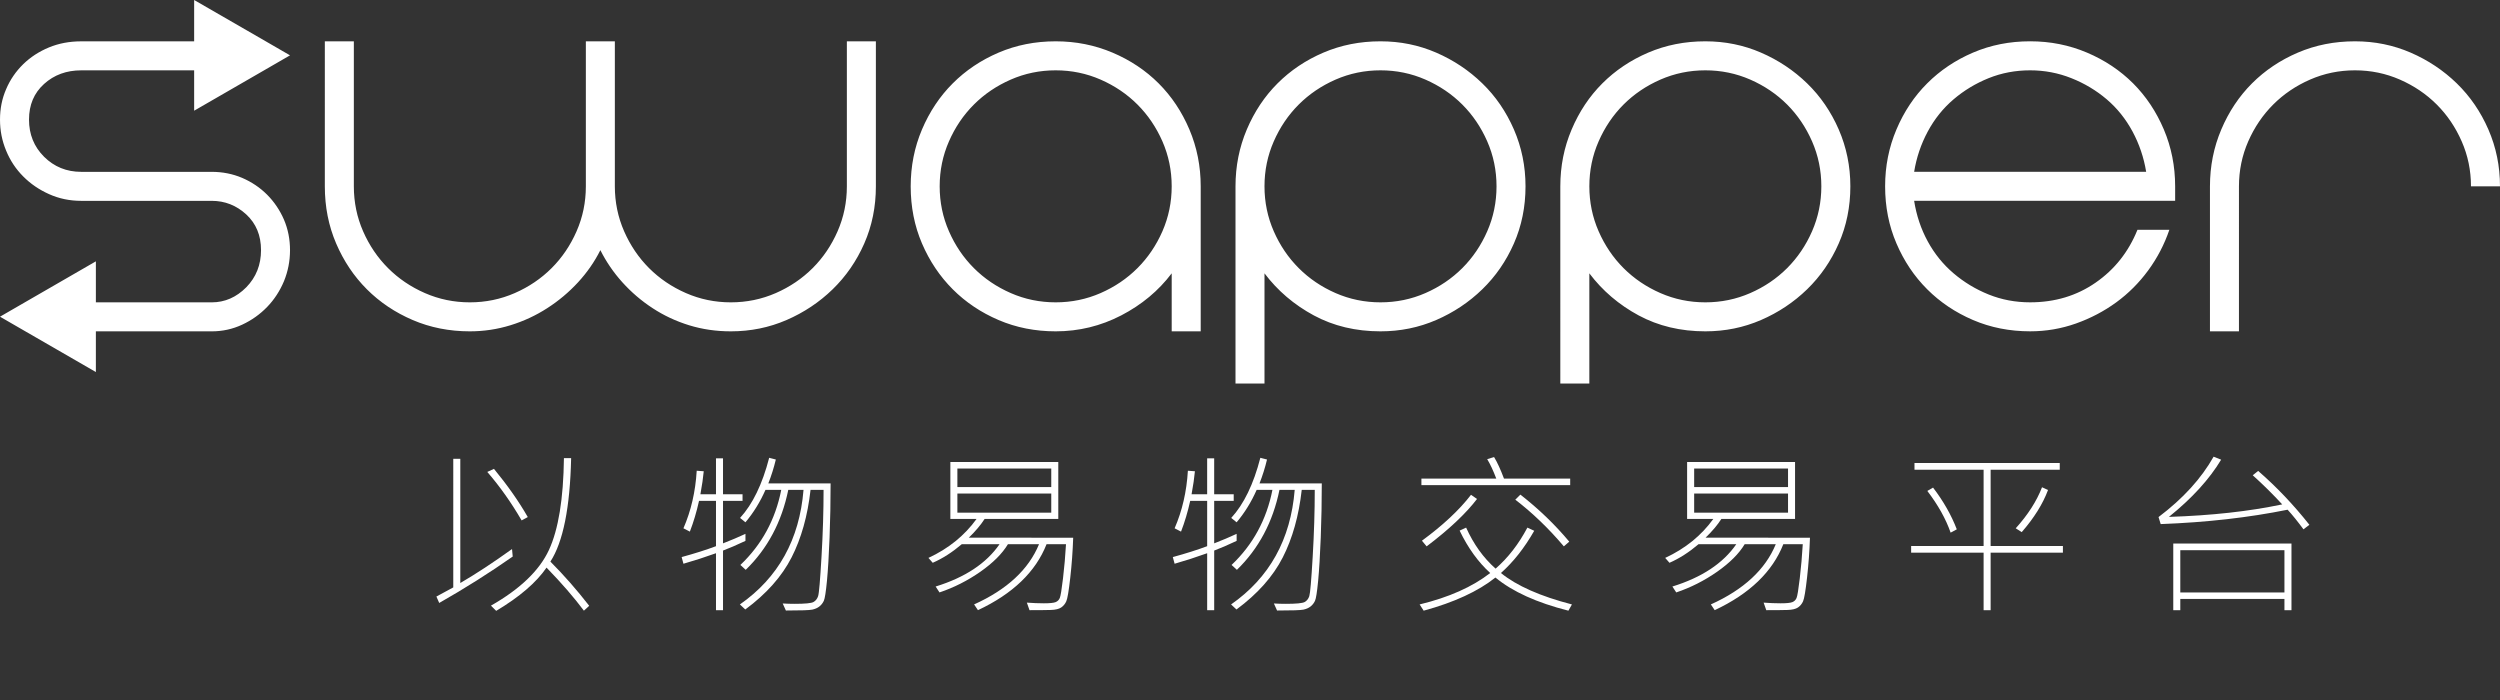 <?xml version="1.0" encoding="utf-8"?>
<!-- Generator: Adobe Illustrator 16.0.0, SVG Export Plug-In . SVG Version: 6.00 Build 0)  -->
<!DOCTYPE svg PUBLIC "-//W3C//DTD SVG 1.1//EN" "http://www.w3.org/Graphics/SVG/1.1/DTD/svg11.dtd">
<svg version="1.1" id="圖層_1" xmlns="http://www.w3.org/2000/svg" xmlns:xlink="http://www.w3.org/1999/xlink" x="0px" y="0px"
	 width="388.784px" height="108.933px" viewBox="0 0 388.784 108.933" enable-background="new 0 0 388.784 108.933"
	 xml:space="preserve">
<rect x="0" y="0" width="388.784" height="108.933" fill="#333333" stroke="none"/>
<path fill="#FFFFFF" d="M131.701,6.425h4.51v22.551c0,3.189-0.602,6.151-1.804,8.885c-1.203,2.737-2.843,5.112-4.917,7.127
	s-4.464,3.607-7.17,4.78c-2.706,1.172-5.593,1.759-8.662,1.759c-2.286,0-4.45-0.315-6.491-0.946
	c-2.045-0.631-3.941-1.518-5.682-2.661c-1.748-1.141-3.31-2.482-4.694-4.015c-1.384-1.533-2.524-3.203-3.426-5.005
	c-0.902,1.802-2.063,3.472-3.474,5.005c-1.414,1.533-3.009,2.874-4.783,4.015c-1.771,1.143-3.682,2.03-5.727,2.661
	c-2.042,0.631-4.149,0.946-6.313,0.946c-3.188,0-6.149-0.586-8.885-1.759c-2.738-1.173-5.113-2.765-7.128-4.78
	s-3.607-4.39-4.78-7.127c-1.173-2.734-1.759-5.695-1.759-8.885V6.425h4.512v22.551c0,2.466,0.479,4.796,1.44,6.992
	s2.256,4.103,3.881,5.727c1.622,1.625,3.53,2.918,5.727,3.88c2.196,0.961,4.524,1.443,6.992,1.443c2.464,0,4.795-0.482,6.989-1.443
	c2.196-0.961,4.104-2.255,5.729-3.88c1.622-1.624,2.917-3.531,3.878-5.727c0.962-2.195,1.444-4.526,1.444-6.992V6.425h4.509v22.551
	c0,2.466,0.482,4.796,1.443,6.992c0.961,2.195,2.256,4.103,3.878,5.727c1.625,1.625,3.533,2.918,5.73,3.88
	c2.193,0.961,4.524,1.443,6.988,1.443c2.468,0,4.795-0.482,6.995-1.443c2.194-0.961,4.102-2.255,5.727-3.88
	c1.625-1.624,2.917-3.531,3.878-5.727s1.443-4.526,1.443-6.992V6.425z M184.967,20.136c1.172,2.767,1.759,5.713,1.759,8.84v22.551
	h-4.512v-9.02c-2.045,2.707-4.661,4.887-7.846,6.541c-3.188,1.652-6.586,2.479-10.194,2.479c-3.188,0-6.149-0.586-8.885-1.759
	c-2.738-1.173-5.114-2.765-7.125-4.78c-2.015-2.015-3.607-4.39-4.783-7.127c-1.173-2.734-1.756-5.695-1.756-8.885
	c0-3.126,0.583-6.073,1.756-8.84c1.176-2.764,2.768-5.155,4.783-7.17c2.012-2.015,4.387-3.609,7.125-4.782
	c2.735-1.172,5.697-1.759,8.885-1.759c3.128,0,6.072,0.586,8.84,1.759c2.765,1.173,5.155,2.767,7.17,4.782
	C182.199,14.98,183.794,17.372,184.967,20.136z M182.214,28.976c0-2.466-0.482-4.795-1.441-6.99
	c-0.964-2.195-2.256-4.104-3.881-5.728c-1.622-1.624-3.533-2.916-5.727-3.878c-2.197-0.961-4.524-1.443-6.992-1.443
	c-2.468,0-4.798,0.482-6.989,1.443c-2.197,0.963-4.107,2.255-5.729,3.878c-1.625,1.624-2.92,3.533-3.878,5.728
	c-0.964,2.195-1.444,4.524-1.444,6.99s0.479,4.796,1.444,6.992c0.958,2.195,2.253,4.103,3.878,5.727
	c1.622,1.625,3.533,2.918,5.729,3.88c2.19,0.961,4.521,1.443,6.989,1.443c2.467,0,4.795-0.482,6.992-1.443
	c2.193-0.961,4.104-2.255,5.727-3.88c1.625-1.624,2.917-3.531,3.881-5.727C181.731,33.772,182.214,31.441,182.214,28.976z
	 M235.435,20.136c1.2,2.767,1.804,5.713,1.804,8.84c0,3.189-0.604,6.151-1.804,8.885c-1.202,2.737-2.839,5.112-4.917,7.127
	c-2.074,2.015-4.464,3.607-7.17,4.78c-2.709,1.172-5.593,1.759-8.662,1.759c-3.848,0-7.307-0.827-10.373-2.479
	c-3.066-1.654-5.623-3.834-7.667-6.541v17.137h-4.509V28.976c0-3.126,0.586-6.073,1.759-8.84c1.173-2.764,2.766-5.155,4.78-7.17
	c2.015-2.015,4.388-3.609,7.126-4.782c2.735-1.172,5.697-1.759,8.884-1.759c3.069,0,5.953,0.586,8.662,1.759
	c2.706,1.173,5.096,2.767,7.17,4.782C232.596,14.98,234.233,17.372,235.435,20.136z M232.73,28.976c0-2.466-0.482-4.795-1.444-6.99
	c-0.961-2.195-2.256-4.104-3.878-5.728c-1.625-1.624-3.536-2.916-5.729-3.878c-2.193-0.961-4.524-1.443-6.992-1.443
	s-4.795,0.482-6.992,1.443c-2.193,0.963-4.102,2.255-5.724,3.878c-1.625,1.624-2.92,3.533-3.881,5.728
	c-0.962,2.195-1.444,4.524-1.444,6.99s0.482,4.796,1.444,6.992c0.961,2.195,2.256,4.103,3.881,5.727
	c1.622,1.625,3.53,2.918,5.724,3.88c2.197,0.961,4.524,1.443,6.992,1.443s4.798-0.482,6.992-1.443s4.104-2.255,5.729-3.88
	c1.622-1.624,2.917-3.531,3.878-5.727S232.73,31.441,232.73,28.976z M285.948,20.136c1.203,2.767,1.807,5.713,1.807,8.84
	c0,3.189-0.604,6.151-1.807,8.885c-1.203,2.737-2.839,5.112-4.914,7.127s-4.465,3.607-7.173,4.78
	c-2.703,1.172-5.593,1.759-8.658,1.759c-3.849,0-7.307-0.827-10.376-2.479c-3.063-1.654-5.623-3.834-7.664-6.541v17.137h-4.513
	V28.976c0-3.126,0.586-6.073,1.762-8.84c1.17-2.764,2.762-5.155,4.777-7.17s4.393-3.609,7.128-4.782
	c2.735-1.172,5.697-1.759,8.885-1.759c3.065,0,5.956,0.586,8.658,1.759c2.708,1.173,5.099,2.767,7.173,4.782
	S284.746,17.372,285.948,20.136z M283.243,28.976c0-2.466-0.482-4.795-1.443-6.99c-0.962-2.195-2.256-4.104-3.875-5.728
	c-1.625-1.624-3.536-2.916-5.73-3.878c-2.196-0.961-4.527-1.443-6.991-1.443c-2.468,0-4.795,0.482-6.992,1.443
	c-2.197,0.963-4.104,2.255-5.73,3.878c-1.622,1.624-2.914,3.533-3.875,5.728c-0.964,2.195-1.443,4.524-1.443,6.99
	s0.479,4.796,1.443,6.992c0.961,2.195,2.253,4.103,3.875,5.727c1.625,1.625,3.533,2.918,5.73,3.88s4.524,1.443,6.992,1.443
	c2.464,0,4.795-0.482,6.991-1.443c2.194-0.961,4.104-2.255,5.73-3.88c1.619-1.624,2.914-3.531,3.875-5.727
	C282.76,33.772,283.243,31.441,283.243,28.976z M336.508,20.136c1.173,2.767,1.757,5.713,1.757,8.84v2.256h-8.117h-32.473
	c0.36,2.284,1.068,4.389,2.119,6.313c1.051,1.925,2.39,3.579,4.015,4.961c1.623,1.384,3.441,2.481,5.456,3.293
	c2.015,0.811,4.164,1.217,6.45,1.217c3.849,0,7.245-1.021,10.191-3.067c2.949-2.043,5.113-4.78,6.498-8.209h4.961
	c-0.782,2.286-1.881,4.39-3.292,6.313c-1.413,1.926-3.068,3.579-4.962,4.963c-1.896,1.383-3.985,2.479-6.268,3.292
	c-2.289,0.811-4.664,1.217-7.129,1.217c-3.188,0-6.149-0.586-8.885-1.759c-2.735-1.173-5.113-2.765-7.125-4.78
	c-2.018-2.015-3.61-4.39-4.78-7.127c-1.176-2.734-1.762-5.695-1.762-8.885c0-3.126,0.586-6.073,1.762-8.84
	c1.169-2.764,2.762-5.155,4.78-7.17c2.012-2.015,4.39-3.609,7.125-4.782c2.735-1.172,5.697-1.759,8.885-1.759
	c3.125,0,6.075,0.586,8.84,1.759c2.766,1.173,5.155,2.767,7.174,4.782C333.741,14.98,335.336,17.372,336.508,20.136z
	 M333.758,26.721c-0.363-2.225-1.071-4.314-2.122-6.271c-1.054-1.951-2.39-3.623-4.012-5.003c-1.625-1.384-3.459-2.481-5.504-3.293
	s-4.182-1.217-6.405-1.217c-2.286,0-4.435,0.405-6.45,1.217s-3.833,1.909-5.456,3.293c-1.625,1.381-2.964,3.052-4.015,5.003
	c-1.051,1.957-1.759,4.046-2.119,6.271H333.758z M386.977,20.136c-1.202-2.764-2.843-5.155-4.914-7.17
	c-2.074-2.015-4.465-3.609-7.17-4.782c-2.709-1.172-5.593-1.759-8.662-1.759c-3.19,0-6.148,0.586-8.885,1.759
	c-2.738,1.173-5.113,2.767-7.128,4.782c-2.013,2.015-3.607,4.407-4.777,7.17c-1.176,2.767-1.762,5.713-1.762,8.84v22.551h4.509
	V28.976c0-2.466,0.482-4.795,1.443-6.99c0.965-2.195,2.257-4.104,3.882-5.728c1.622-1.624,3.53-2.916,5.727-3.878
	c2.196-0.961,4.524-1.443,6.991-1.443c2.468,0,4.795,0.482,6.989,1.443c2.196,0.963,4.107,2.255,5.729,3.878
	c1.625,1.624,2.917,3.533,3.878,5.728c0.962,2.195,1.444,4.524,1.444,6.99h4.512C388.784,25.849,388.182,22.902,386.977,20.136z
	 M41.069,10.938l4.033-2.332l-3.769-2.179L30.193,0v6.428H12.629c-1.804,0-3.47,0.313-4.998,0.939C6.09,8.005,4.75,8.87,3.607,9.984
	c-1.137,1.116-2.03,2.407-2.655,3.884C0.313,15.334,0,16.914,0,18.604c0,1.679,0.313,3.295,0.953,4.825
	c0.625,1.528,1.518,2.869,2.655,4.009c1.143,1.153,2.482,2.065,4.024,2.754c1.527,0.689,3.194,1.042,4.998,1.042h20.296
	c2.042,0,3.833,0.701,5.375,2.118c1.527,1.414,2.292,3.256,2.292,5.549c0,2.28-0.765,4.209-2.292,5.774
	c-1.542,1.555-3.333,2.344-5.375,2.344H14.909v-6.378L3.86,47.02L0,49.25l3.947,2.28l10.962,6.327v-6.327h18.017
	c1.679,0,3.259-0.351,4.735-1.039c1.479-0.69,2.768-1.604,3.884-2.758c1.104-1.14,1.979-2.479,2.619-4.008
	c0.625-1.53,0.938-3.146,0.938-4.823c0-1.692-0.313-3.271-0.938-4.737c-0.64-1.477-1.515-2.77-2.619-3.883
	c-1.116-1.115-2.405-1.979-3.884-2.619c-1.476-0.626-3.057-0.939-4.735-0.939H12.629c-2.28,0-4.208-0.789-5.774-2.344
	c-1.569-1.565-2.343-3.494-2.343-5.776c0-2.292,0.774-4.134,2.343-5.549c1.565-1.416,3.494-2.116,5.774-2.116h17.564v6.277
	L41.069,10.938z"/>
<g>
	<path fill="#FFFFFF" d="M79.734,86.552c-3.624,2.539-7.434,4.945-11.43,7.217l-0.439-0.998l2.625-1.422V71.353h1.093v19.316
		c2.478-1.447,5.16-3.211,8.045-5.287L79.734,86.552z M82.078,80.411l-0.958,0.52c-1.608-2.77-3.388-5.285-5.341-7.54l1.039-0.479
		C78.948,75.505,80.702,78.005,82.078,80.411z M91.629,94.21l-0.825,0.758c-1.537-2.059-3.472-4.291-5.809-6.697
		c-1.599,2.326-4.208,4.567-7.832,6.725l-0.814-0.811c4.529-2.576,7.533-5.459,9.013-8.646c1.479-3.187,2.257-7.952,2.337-14.292
		h1.12c-0.169,7.671-1.244,13.036-3.225,16.091C87.709,89.459,89.72,91.75,91.629,94.21z"/>
	<path fill="#FFFFFF" d="M115.929,84.114c-1.394,0.656-2.558,1.16-3.49,1.506v9.27h-1.092v-8.857
		c-1.679,0.604-3.365,1.15-5.062,1.637l-0.279-1.037c2.042-0.56,3.822-1.125,5.341-1.693v-7.046h-2.638
		c-0.381,1.715-0.856,3.309-1.425,4.781l-0.999-0.517c1.182-2.718,1.869-5.702,2.065-8.951l1.093,0.08
		c-0.089,0.995-0.264,2.188-0.52,3.581h2.424v-5.592h1.092v5.592h3.038v1.026h-3.038V84.5c1.26-0.489,2.424-0.981,3.49-1.479V84.114
		z M129.169,75.177c0,2.833-0.053,5.637-0.16,8.412s-0.243,5.021-0.406,6.739c-0.165,1.719-0.328,2.754-0.486,3.104
		c-0.161,0.352-0.39,0.645-0.687,0.879c-0.297,0.236-0.669,0.4-1.113,0.494c-0.444,0.094-1.811,0.139-4.103,0.139l-0.493-1.094
		c0.595,0.037,1.218,0.055,1.867,0.055c1.605,0,2.582-0.094,2.923-0.285c0.341-0.193,0.582-0.498,0.718-0.919
		c0.139-0.423,0.315-2.462,0.526-6.115c0.214-3.655,0.321-7.125,0.321-10.409h-2.025c-0.453,4.041-1.436,7.542-2.95,10.508
		c-1.514,2.967-3.916,5.668-7.2,8.099l-0.838-0.785c5.967-4.157,9.265-10.097,9.896-17.822h-2.371
		c-1.021,5-3.229,9.147-6.621,12.441l-0.828-0.76c3.323-3.154,5.441-7.047,6.355-11.681h-2.451
		c-0.828,1.882-1.866,3.563-3.117,5.049l-0.839-0.68c1.962-2.141,3.472-5.256,4.529-9.35l1.037,0.266
		c-0.31,1.287-0.7,2.526-1.17,3.717H129.169z"/>
	<path fill="#FFFFFF" d="M166.896,83.622c-0.071,2.076-0.221,4.146-0.453,6.201c-0.23,2.057-0.437,3.284-0.62,3.688
		c-0.181,0.406-0.446,0.723-0.792,0.959s-0.887,0.365-1.625,0.387c-0.736,0.023-1.837,0.033-3.303,0.033l-0.412-1.174
		c0.905,0.07,1.789,0.107,2.649,0.107c0.915,0,1.523-0.063,1.827-0.186c0.301-0.125,0.517-0.336,0.644-0.641
		c0.129-0.3,0.297-1.314,0.5-3.043c0.206-1.728,0.361-3.5,0.466-5.32h-3.024c-1.686,4.288-5.243,7.709-10.668,10.256l-0.6-0.893
		c5.116-2.308,8.48-5.43,10.098-9.363h-4.837c-0.888,1.474-2.317,2.901-4.288,4.284c-1.971,1.377-4.09,2.452-6.353,3.215l-0.6-0.919
		c4.574-1.414,7.885-3.605,9.937-6.58h-5.874c-1.483,1.26-2.988,2.223-4.516,2.89l-0.667-0.761c3.118-1.445,5.612-3.465,7.486-6.061
		h-4.077v-8.857h16.785v8.857h-11.455c-0.604,0.941-1.427,1.916-2.466,2.919H166.896z M163.486,75.748v-2.89h-14.6v2.89H163.486z
		 M163.486,79.73v-2.983h-14.6v2.983H163.486z"/>
	<path fill="#FFFFFF" d="M192.314,84.114c-1.394,0.656-2.558,1.16-3.49,1.506v9.27h-1.093v-8.857
		c-1.679,0.604-3.365,1.15-5.062,1.637l-0.281-1.037c2.043-0.56,3.824-1.125,5.343-1.693v-7.046h-2.638
		c-0.381,1.715-0.856,3.309-1.425,4.781l-0.999-0.517c1.182-2.718,1.869-5.702,2.065-8.951l1.092,0.08
		c-0.089,0.995-0.263,2.188-0.52,3.581h2.424v-5.592h1.093v5.592h3.037v1.026h-3.037V84.5c1.26-0.489,2.424-0.981,3.49-1.479V84.114
		z M205.556,75.177c0,2.833-0.054,5.637-0.161,8.412c-0.107,2.774-0.243,5.021-0.406,6.739c-0.165,1.719-0.328,2.754-0.486,3.104
		c-0.161,0.352-0.39,0.645-0.687,0.879c-0.296,0.236-0.669,0.4-1.113,0.494c-0.443,0.094-1.811,0.139-4.103,0.139l-0.493-1.094
		c0.595,0.037,1.218,0.055,1.867,0.055c1.605,0,2.58-0.094,2.923-0.285c0.341-0.193,0.582-0.498,0.718-0.919
		c0.138-0.423,0.314-2.462,0.526-6.115c0.214-3.655,0.321-7.125,0.321-10.409h-2.024c-0.453,4.041-1.436,7.542-2.95,10.508
		c-1.514,2.967-3.916,5.668-7.2,8.099l-0.839-0.785c5.967-4.157,9.266-10.097,9.896-17.822h-2.37c-1.021,5-3.229,9.147-6.621,12.441
		l-0.828-0.76c3.323-3.154,5.441-7.047,6.355-11.681h-2.451c-0.828,1.882-1.867,3.563-3.118,5.049l-0.84-0.68
		c1.964-2.141,3.474-5.256,4.529-9.35l1.039,0.266c-0.31,1.287-0.7,2.526-1.17,3.717H205.556z"/>
	<path fill="#FFFFFF" d="M244.455,93.998l-0.546,0.971c-4.91-1.242-8.694-2.96-11.351-5.154c-2.689,2.142-6.411,3.859-11.16,5.154
		l-0.627-0.971c4.547-1.102,8.206-2.729,10.976-4.888c-1.874-1.704-3.459-3.902-4.756-6.594l1.012-0.466
		c1.164,2.585,2.691,4.71,4.583,6.38c1.946-1.696,3.592-3.822,4.943-6.38l1.064,0.493c-1.519,2.665-3.245,4.854-5.18,6.567
		C235.863,91.098,239.544,92.726,244.455,93.998z M244.187,75.442h-23.138V74.43h11.643c-0.471-1.242-0.941-2.25-1.412-3.024
		l1.066-0.333c0.498,0.816,1.012,1.936,1.545,3.356h10.295V75.442z M229.695,77.599c-1.757,2.292-4.369,4.75-7.832,7.368
		l-0.733-0.879c3.269-2.399,5.813-4.776,7.633-7.141L229.695,77.599z M244.042,84.235l-0.841,0.732
		c-2.343-2.77-4.861-5.191-7.553-7.261l0.788-0.785C239.259,79.115,241.794,81.552,244.042,84.235z"/>
	<path fill="#FFFFFF" d="M281.474,83.622c-0.071,2.076-0.221,4.146-0.453,6.201c-0.229,2.057-0.437,3.284-0.62,3.688
		c-0.181,0.406-0.446,0.723-0.792,0.959s-0.888,0.365-1.626,0.387c-0.735,0.023-1.837,0.033-3.302,0.033l-0.413-1.174
		c0.906,0.07,1.789,0.107,2.649,0.107c0.917,0,1.523-0.063,1.826-0.186c0.301-0.125,0.517-0.336,0.645-0.641
		c0.129-0.3,0.297-1.314,0.5-3.043c0.205-1.728,0.361-3.5,0.468-5.32h-3.024c-1.688,4.288-5.245,7.709-10.67,10.256l-0.6-0.893
		c5.115-2.308,8.48-5.43,10.097-9.363h-4.837c-0.887,1.474-2.317,2.901-4.288,4.284c-1.971,1.377-4.089,2.452-6.353,3.215
		l-0.6-0.919c4.573-1.414,7.885-3.605,9.937-6.58h-5.874c-1.482,1.26-2.988,2.223-4.516,2.89l-0.667-0.761
		c3.118-1.445,5.613-3.465,7.486-6.061h-4.076v-8.857h16.785v8.857h-11.455c-0.604,0.941-1.425,1.916-2.464,2.919H281.474z
		 M278.064,75.748v-2.89h-14.599v2.89H278.064z M278.064,79.73v-2.983h-14.599v2.983H278.064z"/>
	<path fill="#FFFFFF" d="M320.812,85.952H309.57v8.938h-1.092v-8.938h-11.27v-1.039h11.27V73.045h-10.75v-1.04h22.591v1.04H309.57
		v11.868h11.241V85.952z M304.308,82.317l-0.959,0.517c-0.738-2.123-1.944-4.284-3.624-6.486l0.892-0.52
		C302.225,77.933,303.456,80.096,304.308,82.317z M318.495,76.203c-0.801,2.157-2.164,4.342-4.09,6.551l-0.932-0.597
		c1.9-2.105,3.262-4.232,4.09-6.382L318.495,76.203z"/>
	<path fill="#FFFFFF" d="M359.14,81.61l-0.92,0.707c-0.889-1.208-1.709-2.226-2.466-3.051c-6.038,1.224-12.619,1.971-19.738,2.237
		l-0.336-1.093c3.794-2.859,6.648-5.989,8.565-9.39l1.173,0.466c-1.846,3.063-4.555,6.029-8.125,8.897
		c6.615-0.211,12.489-0.861,17.622-1.944c-1.455-1.581-2.983-3.09-4.582-4.529l0.841-0.678
		C354.015,75.699,356.671,78.493,359.14,81.61z M356.355,94.89h-1.094v-1.744h-16.195v1.744h-1.093V84.527h18.382V94.89z
		 M355.261,92.133v-6.567h-16.195v6.567H355.261z"/>
</g>
</svg>
